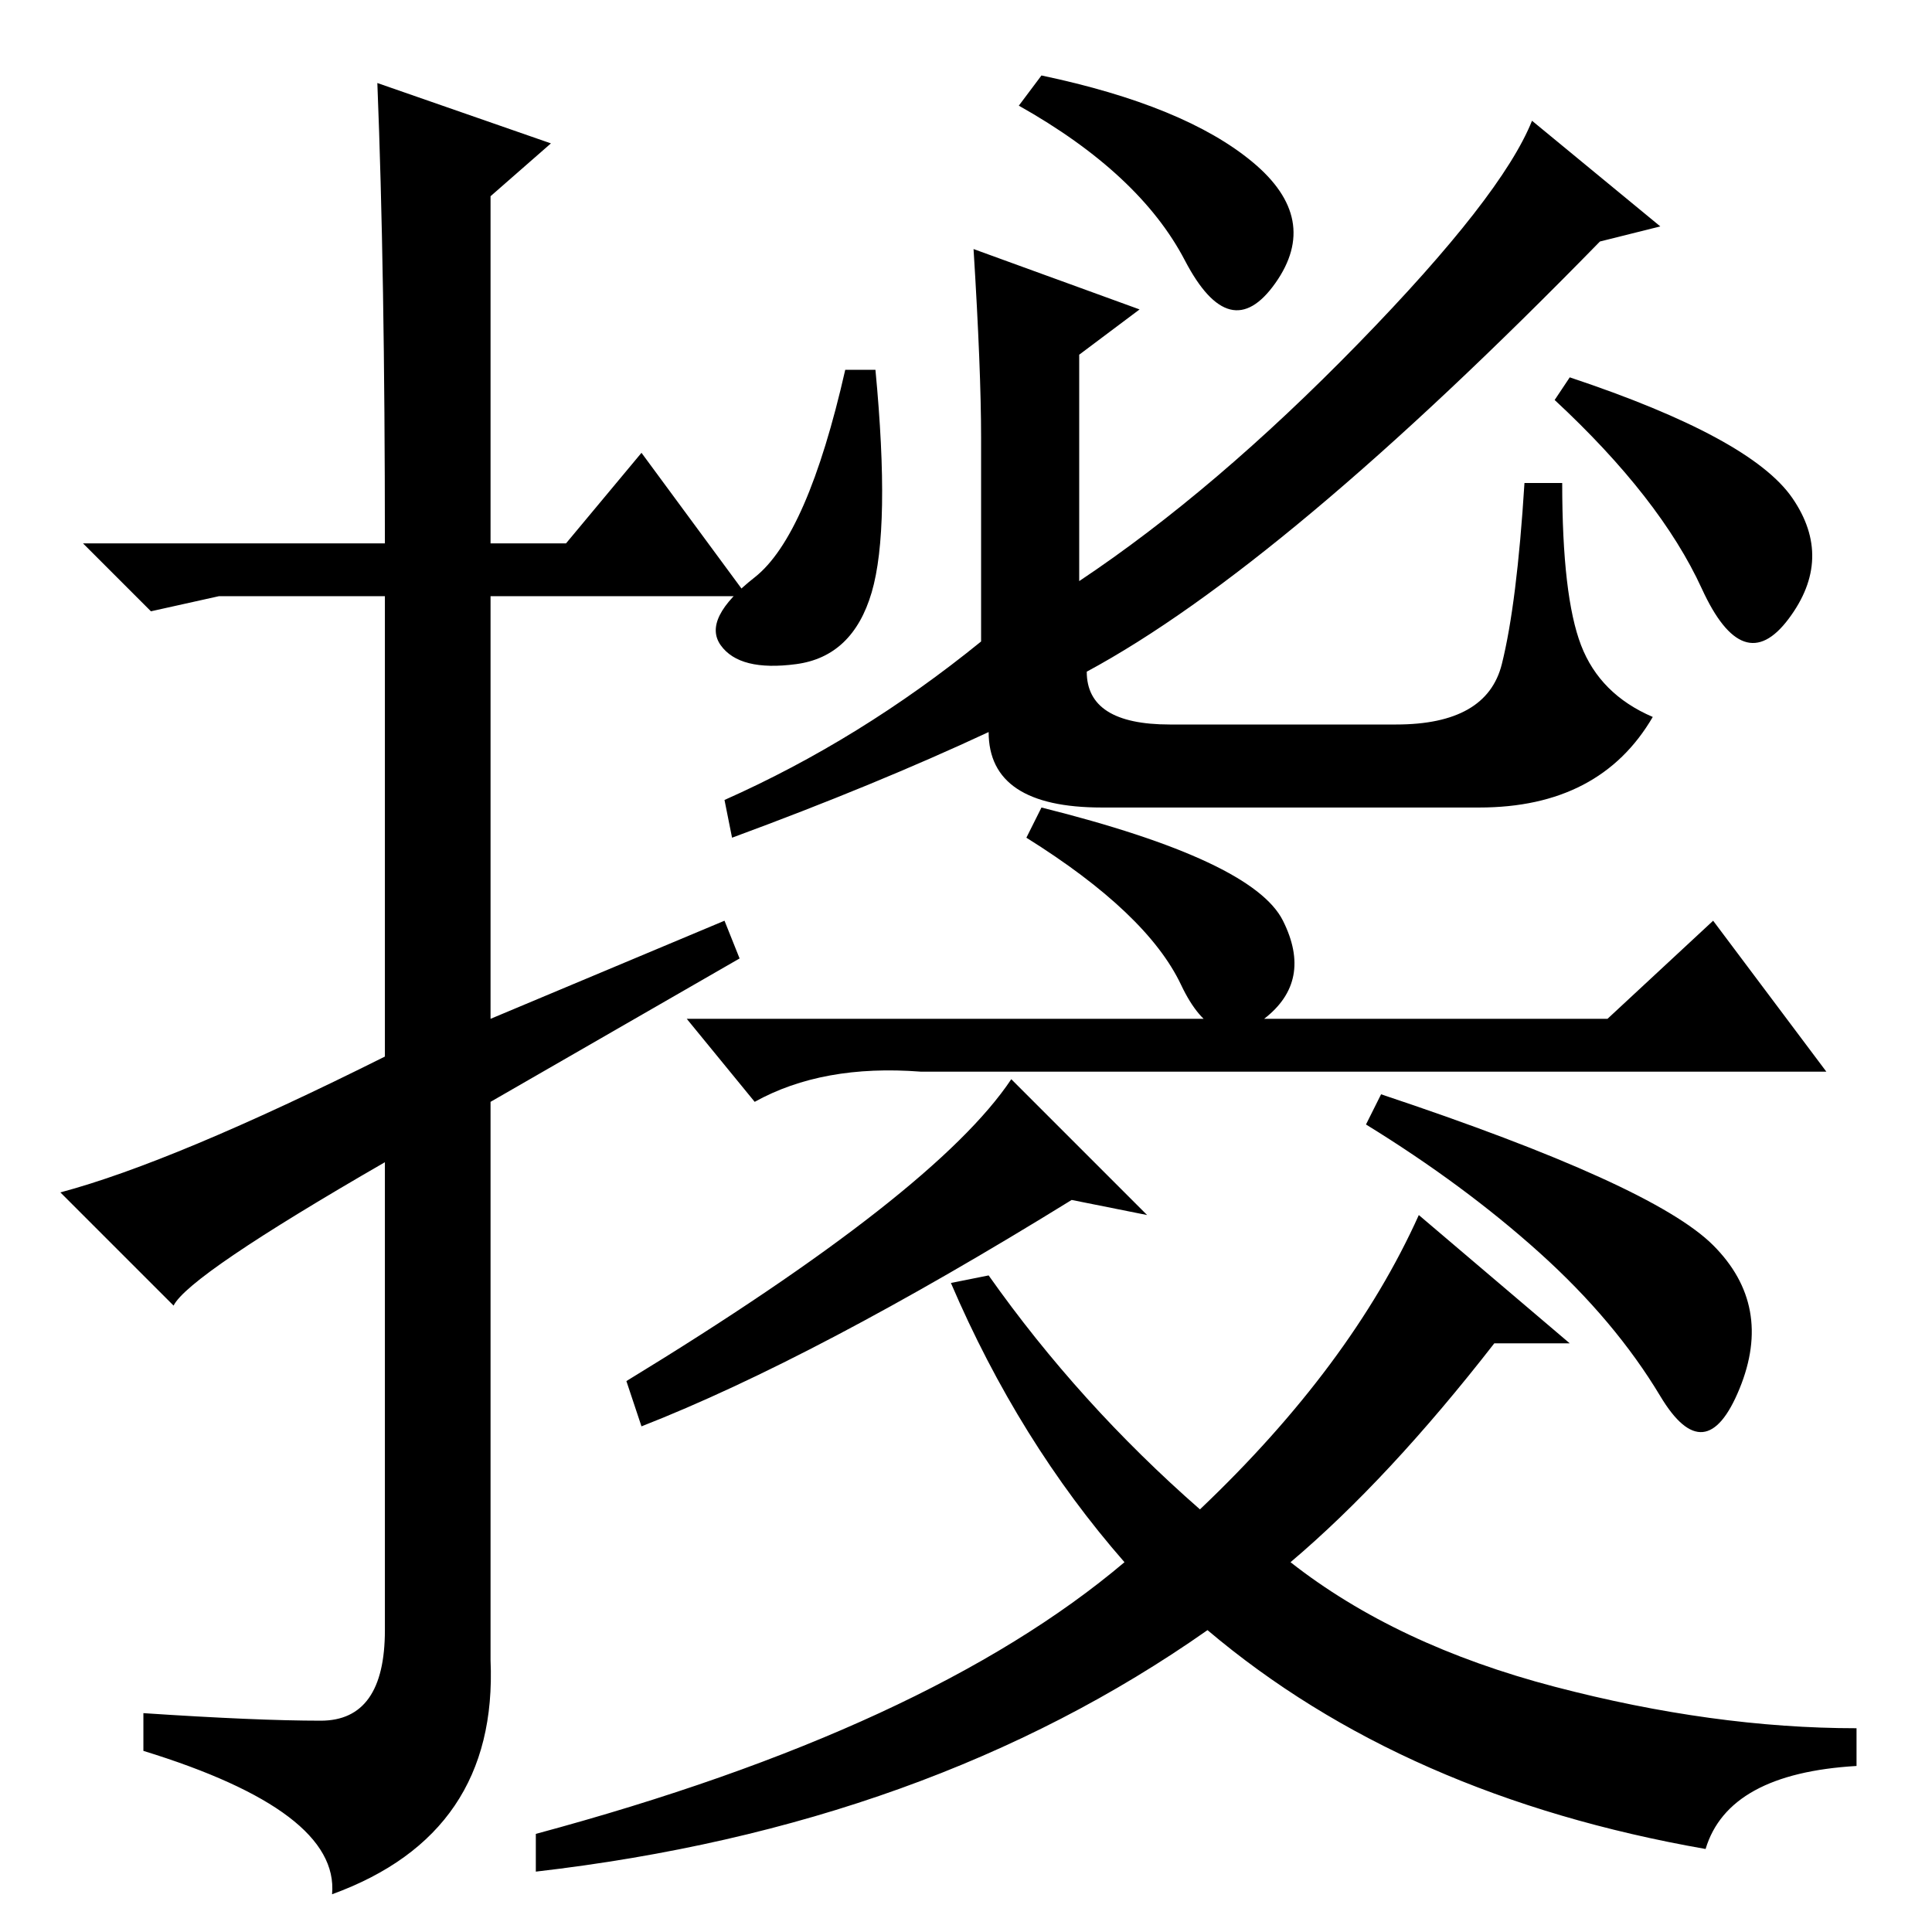 <?xml version="1.0" standalone="no"?>
<!DOCTYPE svg PUBLIC "-//W3C//DTD SVG 1.1//EN" "http://www.w3.org/Graphics/SVG/1.1/DTD/svg11.dtd" >
<svg xmlns="http://www.w3.org/2000/svg" xmlns:xlink="http://www.w3.org/1999/xlink" version="1.1" viewBox="0 -36 256 256">
  <g transform="matrix(1 0 0 -1 0 220)">
   <path fill="currentColor"
d="M50 245l23 -8l-8 -7v-46h10l10 12l14 -19h-34v-56l31 13l2 -5l-33 -19v-74q1 -23 -21 -31q1 11 -25 19v5q15 -1 23.5 -1t8.5 12v62q-26 -15 -28 -19l-15 15q15 4 43 18v61h-22l-9 -2l-9 9h40q0 36 -1 61zM115.5 177.5q-2.5 -8.5 -10 -9.5t-10 2.5t4.5 9t12 27.5h4
q2 -21 -0.5 -29.5zM138 246q19 -4 28 -11.5t3 -16t-12 3t-22 20.5zM237.5 190q5.5 -8 -0.5 -16t-11.5 4t-19.5 25l2 3q24 -8 29.5 -16zM212 224q-42 -43 -68 -57q0 -7 11 -7h30q12 0 14 8t3 24h5q0 -15 2.5 -21.5t9.5 -9.5q-7 -12 -23 -12h-50q-15 0 -15 10q-15 -7 -34 -14
l-1 5q18 8 34 21v27q0 9 -1 25l22 -8l-8 -6v-30q18 12 37 31.5t23 29.5l17 -14zM138 149q28 -7 32 -15t-2.5 -13t-11 4.5t-20.5 19.5zM213 121l14 13l15 -20h-120q-13 1 -22 -4l-9 11h122zM152 95l-10 2q-34 -21 -57 -30l-2 6q41 25 51 40zM227 91q8 -8 3.5 -19t-10.5 -1
t-16 19t-23 17l2 4q36 -12 44 -20zM208 78h-10q-14 -18 -27 -29q14 -11 35 -16.5t40 -5.5v-5q-17 -1 -20 -11q-40 7 -66 29q-37 -26 -89 -32v5q52 14 78 36q-14 16 -23 37l5 1q12 -17 28 -31q20 19 29 39z" />
  </g>

</svg>
